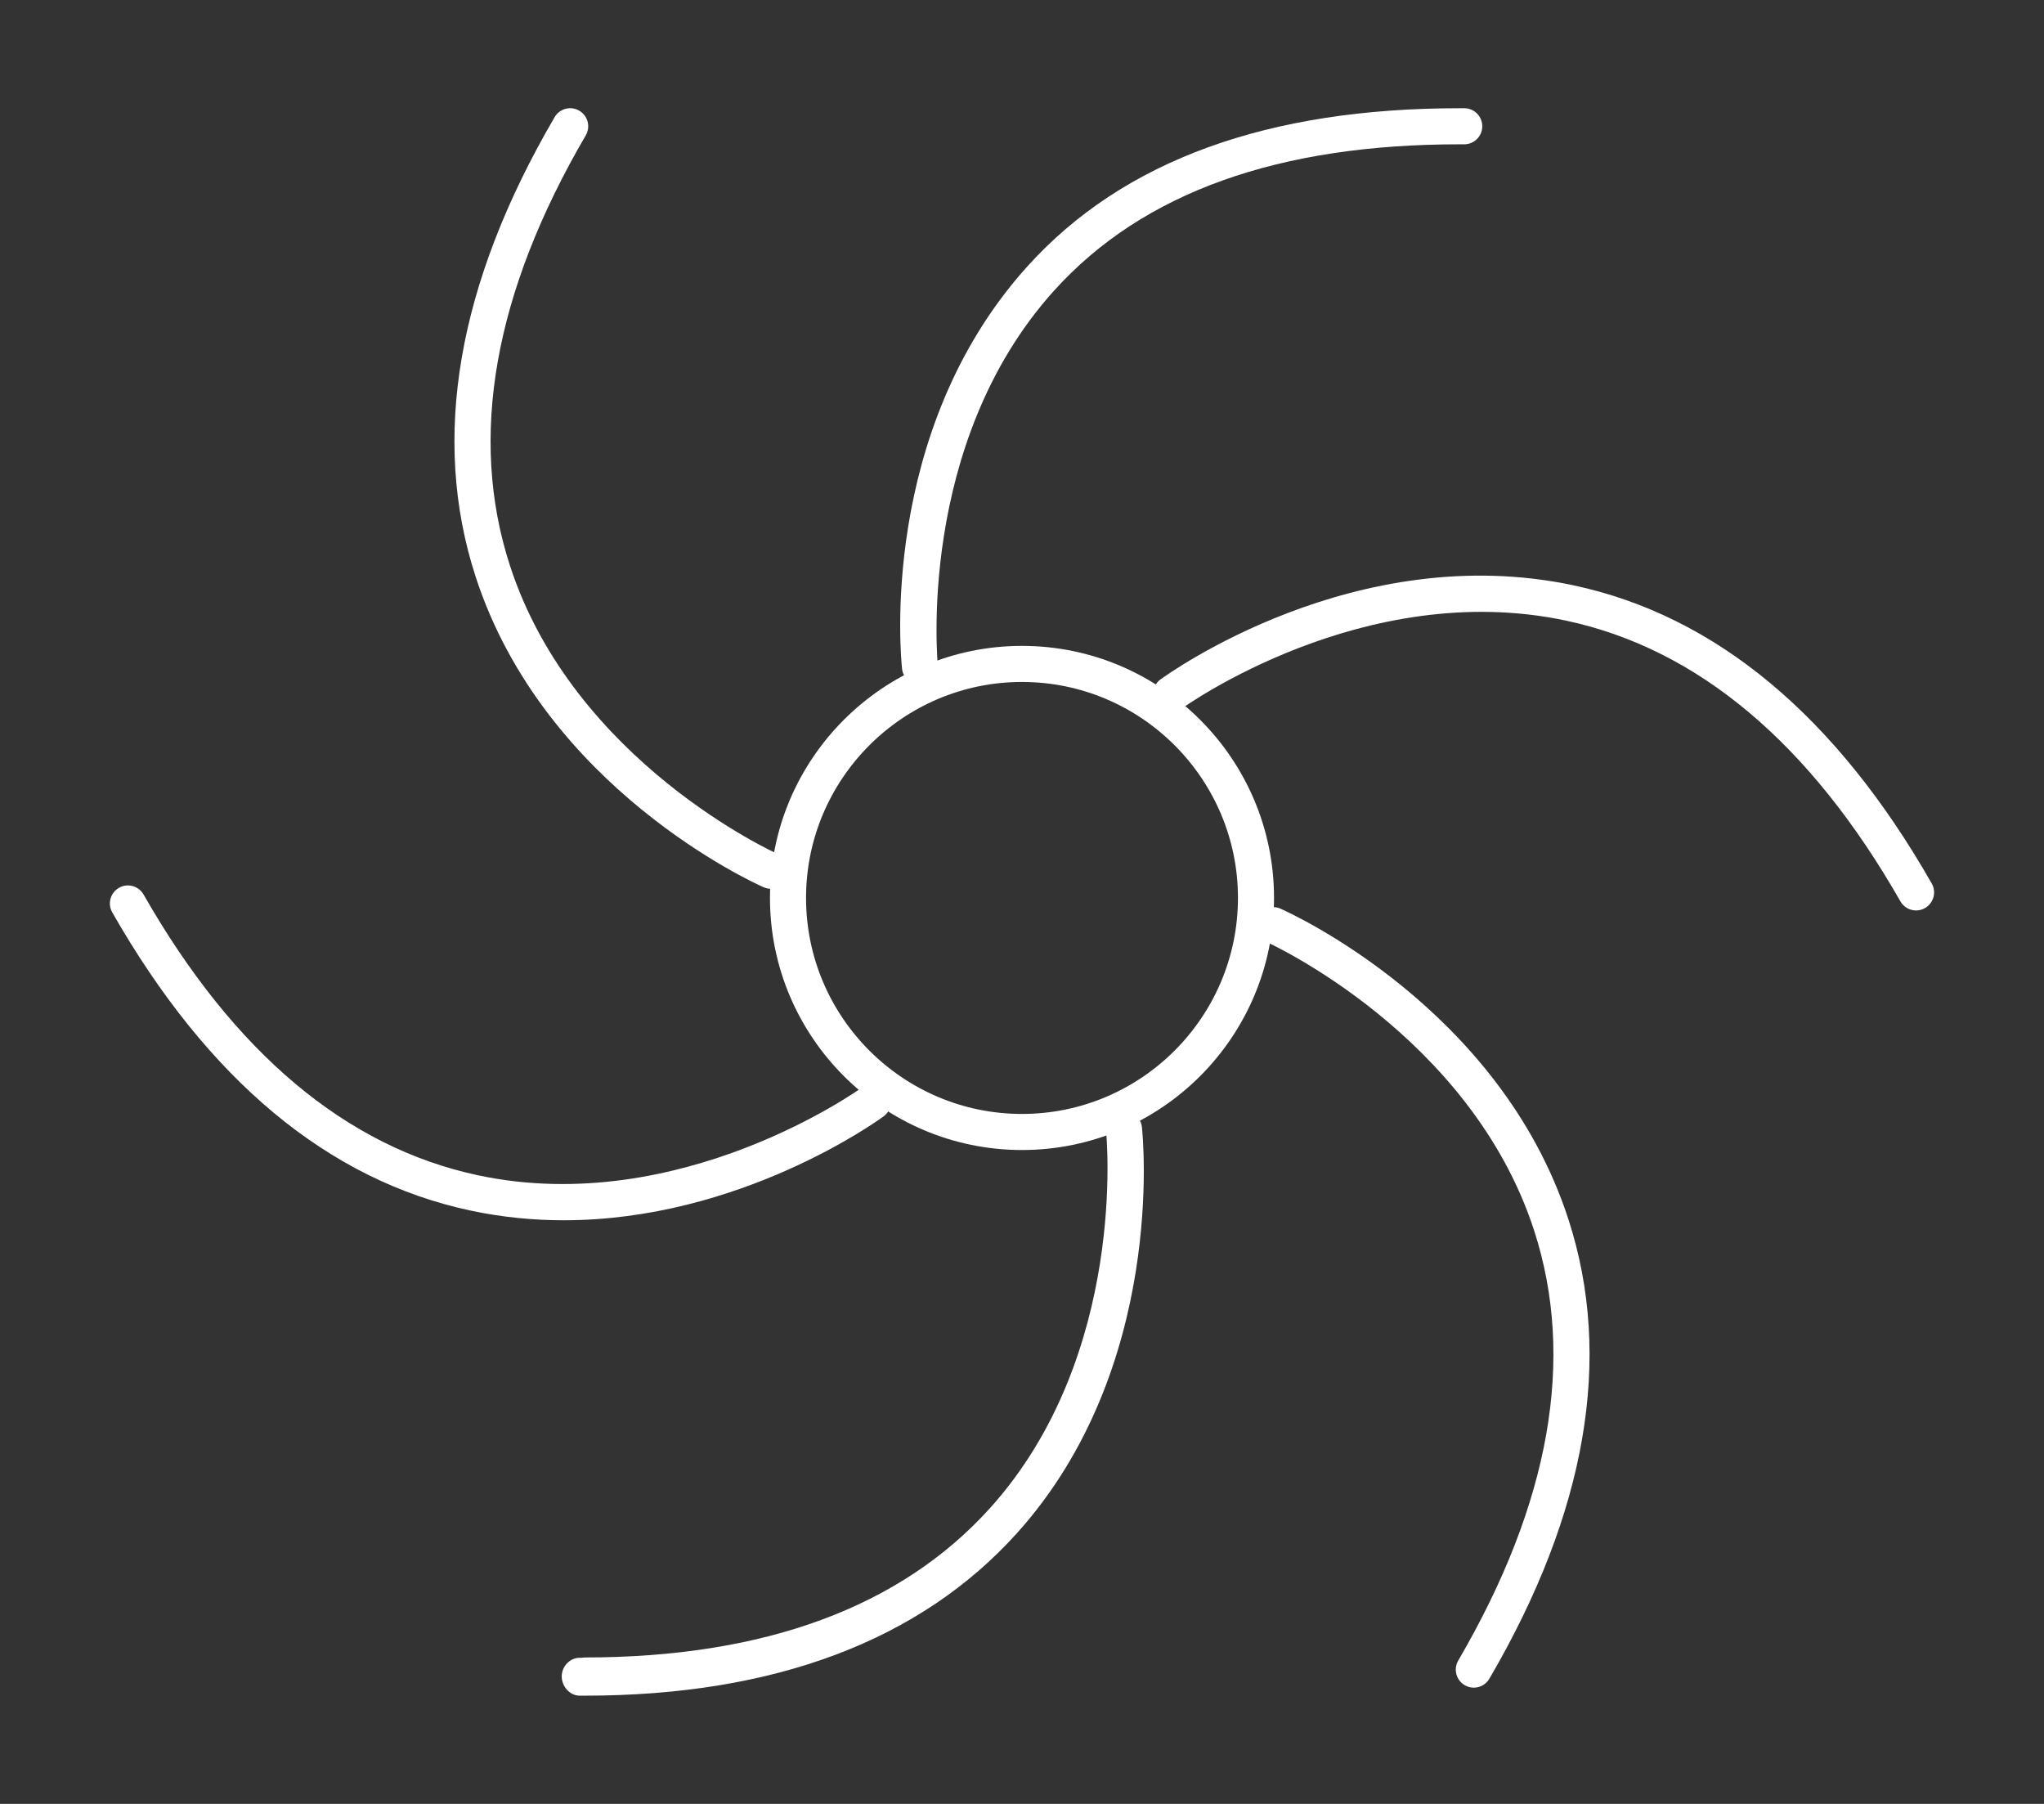 <?xml version="1.0" encoding="utf-8"?>
<!-- Generator: Adobe Illustrator 16.0.0, SVG Export Plug-In . SVG Version: 6.00 Build 0)  -->
<!DOCTYPE svg PUBLIC "-//W3C//DTD SVG 1.1//EN" "http://www.w3.org/Graphics/SVG/1.1/DTD/svg11.dtd">
<svg version="1.1" id="Layer_1" xmlns="http://www.w3.org/2000/svg" xmlns:xlink="http://www.w3.org/1999/xlink" x="0px" y="0px"
	 width="170px" height="150px" viewBox="0 0 170 150" enable-background="new 0 0 170 150" xml:space="preserve">
<rect x="0" y="0" width="170" height="150" fill="#333333" stroke="none"/>
<g>
	<path fill="#FFFFFF" d="M85,95.627c-11.558,0-20.961-9.402-20.961-20.96c0-11.558,9.403-20.96,20.961-20.96
		c11.559,0,20.961,9.402,20.961,20.96C105.961,86.225,96.559,95.627,85,95.627z M85,56.707c-9.904,0-17.961,8.057-17.961,17.96
		c0,9.903,8.057,17.96,17.961,17.96c9.904,0,17.961-8.057,17.961-17.96C102.961,64.764,94.904,56.707,85,56.707z"/>
	<path fill="#FFFFFF" d="M48.623,141c-0.137,0-0.273,0-0.411,0c-0.829,0-1.497-0.781-1.493-1.609c0.004-0.826,0.675-1.543,1.5-1.543
		c0.126,0.021,0.269-0.025,0.403-0.025c14.953,0,26.297-4.188,33.722-12.424c11.52-12.779,9.668-31.164,9.647-31.35
		c-0.091-0.822,0.505-1.566,1.329-1.656c0.824-0.092,1.563,0.504,1.654,1.328c0.088,0.807,2.008,20.01-10.401,33.775
		C76.555,136.391,64.46,141,48.623,141z"/>
	<path fill="#FFFFFF" d="M46.888,101.469c-2.508,0-5.107-0.242-7.764-0.809C27.311,98.143,17.289,89.803,9.337,75.87
		c-0.411-0.719-0.16-1.635,0.559-2.046c0.721-0.41,1.636-0.16,2.046,0.56c7.51,13.156,16.866,21.011,27.807,23.343
		c16.825,3.586,31.816-7.207,31.966-7.315c0.668-0.49,1.607-0.345,2.096,0.323c0.49,0.668,0.345,1.606-0.324,2.097
		C72.929,93.238,61.495,101.469,46.888,101.469z"/>
	<path fill="#FFFFFF" d="M64.119,73.906c-0.202,0-0.407-0.041-0.604-0.127c-0.742-0.327-18.247-8.216-23.964-25.847
		c-3.726-11.489-1.514-24.338,6.575-38.189c0.418-0.716,1.336-0.959,2.052-0.538c0.715,0.417,0.957,1.336,0.539,2.052
		c-7.639,13.081-9.763,25.109-6.312,35.751c5.307,16.366,22.151,23.951,22.32,24.025c0.758,0.335,1.102,1.22,0.768,1.978
		C65.246,73.572,64.696,73.906,64.119,73.906z"/>
	<path fill="#FFFFFF" d="M76.515,56.955c-0.756,0-1.406-0.569-1.489-1.338c-0.088-0.807-2.008-19.679,10.403-33.445
		C93.445,13.277,105.541,9,121.377,9c0.137,0,0.273,0,0.411,0c0.829,0,1.497,0.679,1.493,1.508c-0.004,0.825-0.676,1.492-1.5,1.492
		c-0.148,0-0.27,0-0.403,0c-14.94,0-26.278,3.937-33.704,12.16c-11.513,12.751-9.686,31.064-9.667,31.25
		c0.088,0.822-0.507,1.504-1.33,1.593C76.623,57.01,76.568,56.955,76.515,56.955z"/>
	<path fill="#FFFFFF" d="M159.361,75.707c-0.521,0-1.026-0.271-1.303-0.757c-7.511-13.156-16.865-21.009-27.807-23.342
		c-16.825-3.587-31.818,7.206-31.967,7.315c-0.668,0.49-1.605,0.345-2.098-0.324c-0.488-0.668-0.344-1.606,0.324-2.096
		c0.654-0.479,16.232-11.694,34.365-7.829c11.813,2.518,21.834,10.858,29.786,24.789c0.411,0.719,0.16,1.635-0.56,2.046
		C159.869,75.645,159.613,75.707,159.361,75.707z"/>
	<path fill="#FFFFFF" d="M122.577,140.334c-0.257,0-0.517-0.064-0.755-0.205c-0.715-0.417-0.957-1.336-0.539-2.052
		c7.633-13.07,9.759-25.091,6.32-35.726c-5.287-16.347-22.16-23.978-22.33-24.053c-0.756-0.335-1.1-1.221-0.766-1.979
		c0.335-0.758,1.221-1.097,1.977-0.768c0.742,0.327,18.246,8.217,23.964,25.846c3.726,11.49,1.514,24.34-6.575,38.19
		C123.596,140.068,123.092,140.334,122.577,140.334z"/>
</g>
</svg>

